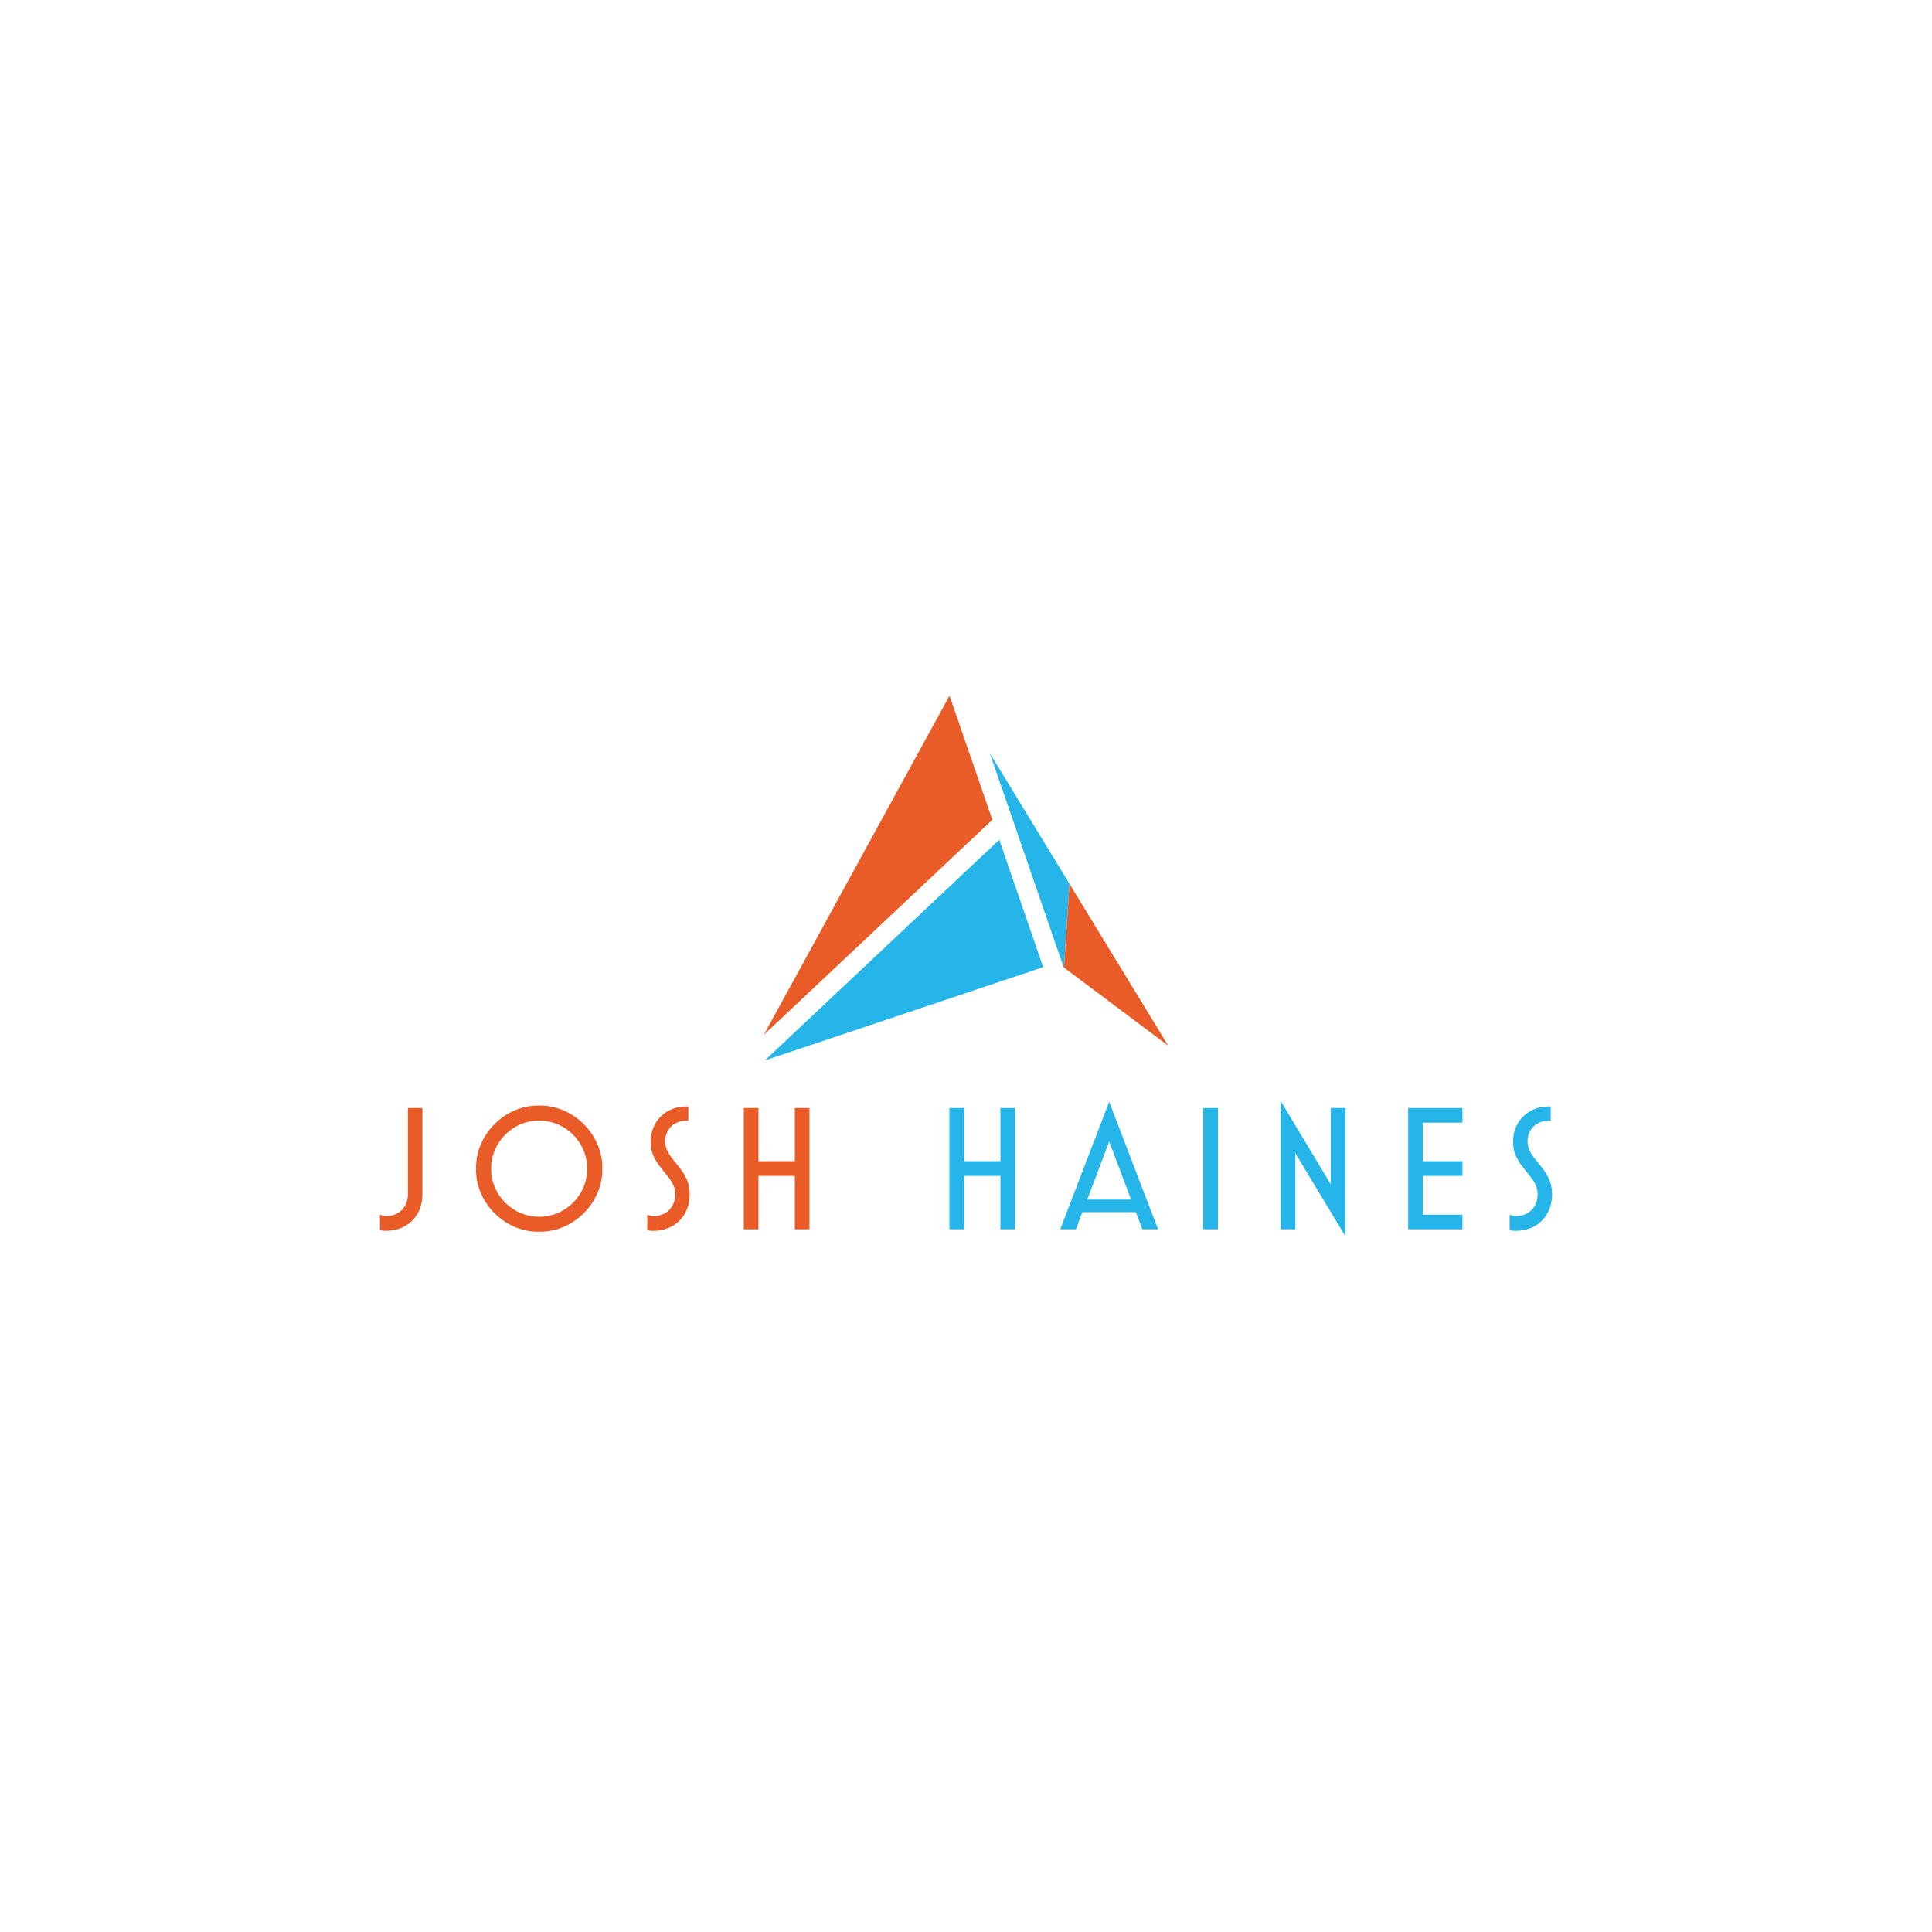 <?xml version="1.0" encoding="utf-8"?>
<!-- Generator: Adobe Illustrator 25.2.0, SVG Export Plug-In . SVG Version: 6.00 Build 0)  -->
<svg version="1.1" id="Layer_1" xmlns="http://www.w3.org/2000/svg" xmlns:xlink="http://www.w3.org/1999/xlink" x="0px" y="0px"
	 viewBox="0 0 2000 2000" style="enable-background:new 0 0 2000 2000;" xml:space="preserve">
<style type="text/css">
	.st0{display:none;fill:#405C58;}
	.st1{display:none;fill:#FFFFFF;stroke:#000000;stroke-miterlimit:10;}
	.st2{fill:#01252D;}
	.st3{fill:#E95B27;}
	.st4{fill:#25B5E9;}
</style>
<rect class="st1" width="2000" height="2000"/>
<g>
	<g>
		<path class="st3" d="M422.27,1236.35c0,13.34-9.39,22.66-22.83,22.66c-1.6,0-3.05-0.27-3.99-0.74l-2.16-1.08v16.08l1.09,0.31
			c1.35,0.39,3.11,0.59,5.06,0.59c22.26,0,37.81-15.55,37.81-37.81V1147h-14.98V1236.35z"/>
		<path class="st3" d="M559.28,1144.48c-0.39,0-0.78,0.01-1.16,0.01c-16.97-0.34-33.64,6.65-46.17,19.18
			c-12.55,12.56-19.55,29.4-19.2,46.16c-0.35,16.77,6.62,33.55,19.12,46.04c12.23,12.24,28.6,19.19,45.01,19.19
			c0.81,0,1.62,0,2.43,0c16.43,0,32.78-6.97,45.05-19.23c12.51-12.51,19.49-29.28,19.14-45.94c0.35-16.78-6.66-33.61-19.22-46.18
			C591.99,1151.45,575.66,1144.48,559.28,1144.48z M607.79,1209.9c0.25,12.81-5.06,25.61-14.56,35.11
			c-9.28,9.28-21.71,14.54-34.28,14.54c-0.57,0-1.15,0-1.73,0c-12.52,0-24.95-5.27-34.24-14.55c-9.49-9.5-14.8-22.29-14.54-35.16
			c-0.25-12.87,5.08-25.73,14.63-35.28c9.28-9.28,21.68-14.55,34.16-14.55c0.28,0,0.57,0,0.85,0.01h0.06
			c12.72-0.11,25.51,5.05,35,14.54C602.7,1184.11,608.03,1196.97,607.79,1209.9z"/>
		<path class="st3" d="M688.56,1181.6c0-12.4,9.08-21.4,21.59-21.4h2.39v-14.8h-2.39c-20.84,0-36.56,15.57-36.56,36.21
			c0,13.6,5.4,21.13,14.3,31.91c7.83,9.48,11.11,14.74,11.11,22.84c0,13.34-9.39,22.66-22.84,22.66c-1.56,0-2.81-0.24-4.06-0.77
			l-2.09-0.9v15.82l0.94,0.37c1.08,0.43,2.78,0.64,5.2,0.64c22.27,0,37.82-15.55,37.82-37.81c0-13.77-5.73-21.85-14.49-32.63
			C692.24,1195.12,688.56,1189.34,688.56,1181.6z"/>
		<polygon class="st3" points="822.78,1202.11 785.16,1202.11 785.16,1147 769.99,1147 769.99,1272.55 785.16,1272.55 
			785.16,1217.27 822.78,1217.27 822.78,1272.55 837.94,1272.55 837.94,1147 822.78,1147 		"/>
		<polygon class="st4" points="1035.63,1202.11 998.01,1202.11 998.01,1147 982.85,1147 982.85,1272.55 998.01,1272.55 
			998.01,1217.27 1035.63,1217.27 1035.63,1272.55 1050.79,1272.55 1050.79,1147 1035.63,1147 		"/>
		<path class="st4" d="M1098.32,1270.52l-0.78,2.04h16.28l6.61-17.71h55.53l6.62,17.71h16.28l-50.66-131.99L1098.32,1270.52z
			 M1148.2,1181.72l22.71,60.11h-45.41L1148.2,1181.72z"/>
		<rect x="1245.61" y="1147" class="st4" width="15.16" height="125.55"/>
		<polygon class="st4" points="1377.63,1226.11 1325.74,1139.69 1325.74,1272.55 1340.91,1272.55 1340.91,1193.78 1392.79,1279.83 
			1392.79,1147 1377.63,1147 		"/>
		<polygon class="st4" points="1457.75,1272.55 1513.89,1272.55 1513.89,1257.39 1472.92,1257.39 1472.92,1217.27 1513.89,1217.27 
			1513.89,1202.11 1472.92,1202.11 1472.92,1162.16 1513.89,1162.16 1513.89,1147 1457.75,1147 		"/>
		<path class="st4" d="M1592.22,1203.71c-7.25-8.59-10.92-14.37-10.92-22.12c0-12.4,9.08-21.4,21.59-21.4h2.39v-14.8h-2.39
			c-20.84,0-36.56,15.57-36.56,36.21c0,13.6,5.4,21.13,14.3,31.91c7.83,9.48,11.11,14.74,11.11,22.84
			c0,13.34-9.39,22.66-22.84,22.66c-1.56,0-2.81-0.24-4.06-0.77l-2.09-0.9v15.82l0.94,0.37c1.08,0.43,2.78,0.64,5.2,0.64
			c22.27,0,37.82-15.55,37.82-37.81C1606.71,1222.57,1600.98,1214.49,1592.22,1203.71z"/>
	</g>
	<g>
		<polygon class="st3" points="982.95,720.17 790.68,1071.28 1027.28,848.66 		"/>
		<polygon class="st4" points="791.73,1097.75 1079.9,1001.18 1034.43,869.38 		"/>
		<polygon class="st4" points="1024.64,779.69 1101.09,1001.3 1101.48,1001.59 1107.11,914.91 		"/>
		<polygon class="st3" points="1107.11,914.91 1101.48,1001.59 1209.32,1082.49 		"/>
	</g>
</g>
</svg>
